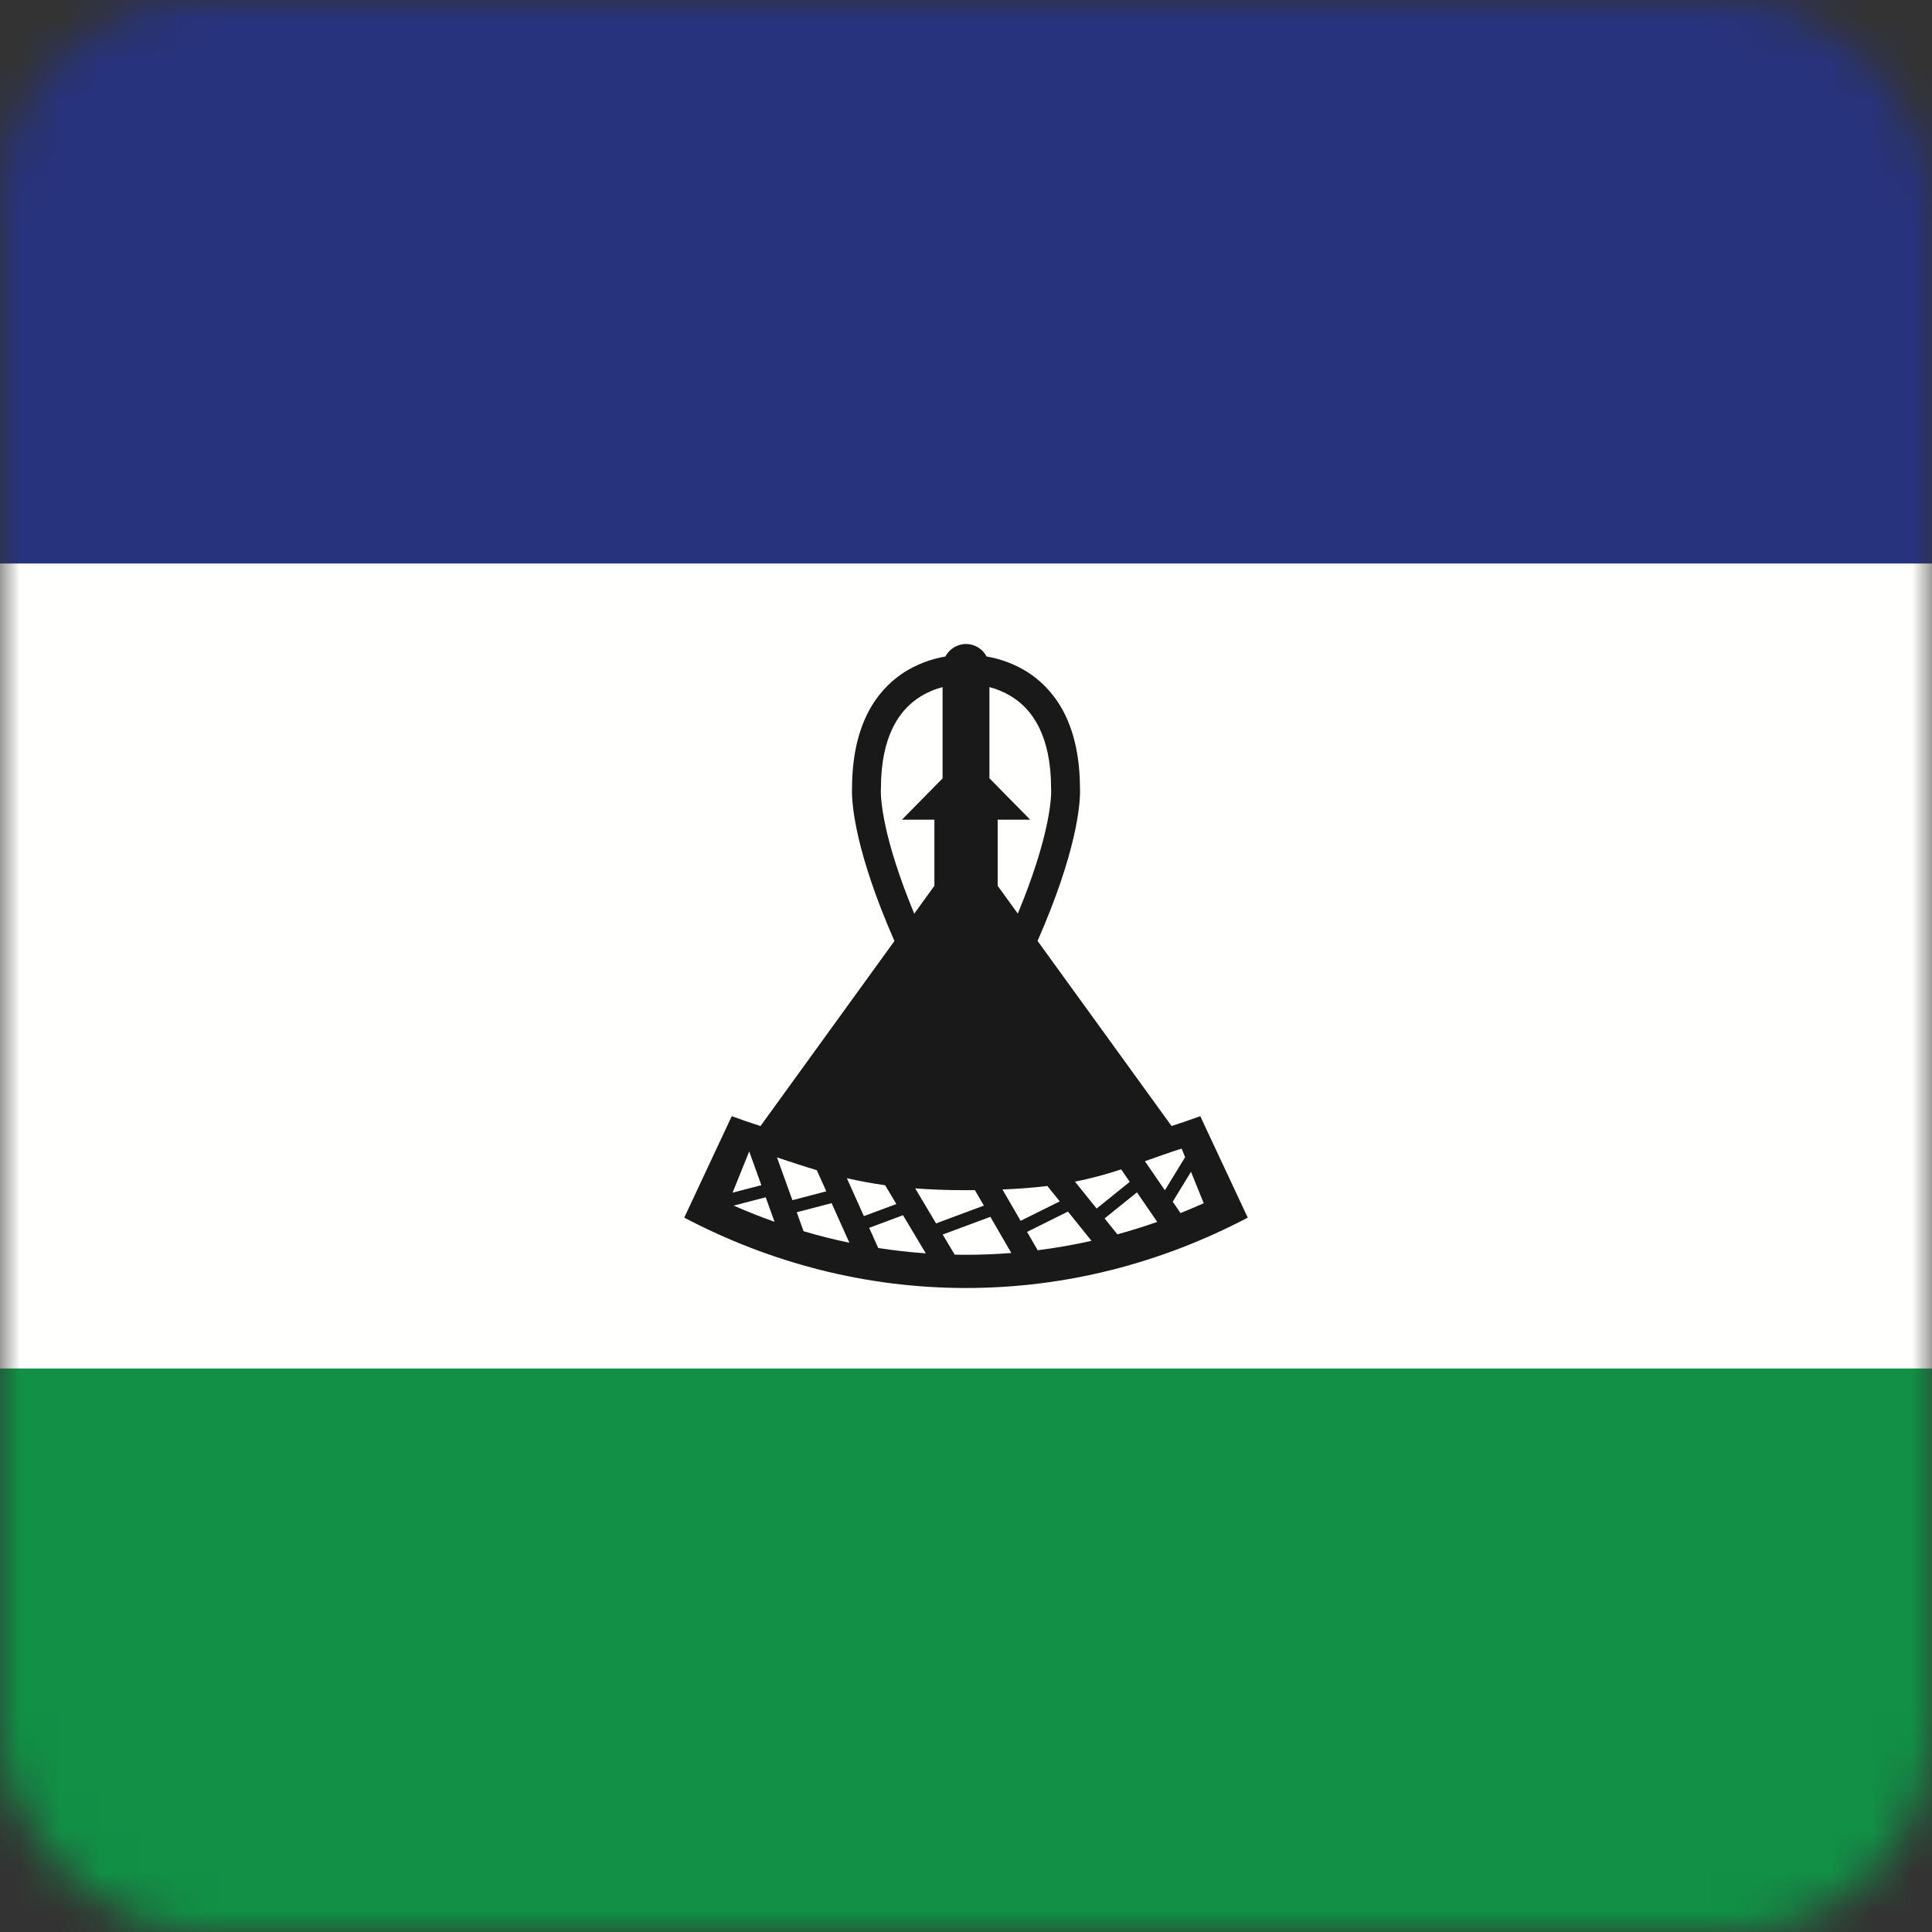 <?xml version="1.0" encoding="UTF-8"?>
<svg width="48px" height="48px" viewBox="0 0 48 48" version="1.1" xmlns="http://www.w3.org/2000/svg" xmlns:xlink="http://www.w3.org/1999/xlink">
    <rect x="0" y="0" width="48" height="48" fill="#333333" stroke="none"/>
    <!-- Generator: Sketch 64 (93537) - https://sketch.com -->
    <title>Graphics / 01 Flags/LSL</title>
    <desc>Created with Sketch.</desc>
    <defs>
        <rect id="path-1" x="0" y="0" width="48" height="48" rx="5"></rect>
    </defs>
    <g id="Graphics-/-01-Flags/LSL" stroke="none" stroke-width="1" fill="none" fill-rule="evenodd">
        <g id="Flag">
            <mask id="mask-2" fill="white">
                <use xlink:href="#path-1"></use>
            </mask>
            <g id="Mask" fill-rule="nonzero"></g>
            <g id="iStock-472335249" mask="url(#mask-2)">
                <polygon id="Fill-1" fill="#FFFFFE" points="0 45 48 45 48 3 0 3"></polygon>
                <path d="M29.82,27.731 C29.585,27.817 29.347,27.899 29.107,27.975 L25.778,23.377 C26.746,21.171 26.833,20.01 26.833,19.663 C26.833,19.623 26.832,19.594 26.831,19.575 C26.829,18.831 26.693,18.24 26.47,17.775 C26.246,17.308 25.932,16.975 25.608,16.751 C25.216,16.482 24.817,16.363 24.513,16.311 C24.414,16.126 24.222,16 24,16 C23.778,16 23.586,16.126 23.487,16.311 C23.183,16.363 22.784,16.482 22.392,16.751 C22.068,16.975 21.754,17.308 21.53,17.775 C21.307,18.24 21.171,18.831 21.169,19.575 C21.168,19.594 21.167,19.623 21.167,19.663 C21.167,20.01 21.254,21.171 22.222,23.379 L18.895,27.976 C18.654,27.899 18.416,27.818 18.18,27.731 L17,30.252 C19.141,31.376 21.509,32 24,32 C26.491,32 28.859,31.376 31,30.252 L29.82,27.731 Z M24.444,29.953 L23.256,30.395 L22.738,29.525 C23.118,29.554 23.534,29.57 24,29.57 C24.075,29.57 24.149,29.57 24.221,29.569 L24.444,29.953 Z M28.068,29.363 L27.245,30.026 L26.707,29.357 C27.133,29.274 27.498,29.17 27.855,29.053 L28.068,29.363 Z M22.27,29.914 L21.463,30.214 L21.04,29.272 C21.337,29.34 21.649,29.399 21.991,29.447 L22.27,29.914 Z M20.529,29.598 L19.687,29.818 L19.304,28.755 C19.642,28.868 19.965,28.975 20.293,29.073 L20.529,29.598 Z M18.916,29.445 L18.2,29.632 L18.614,28.607 L18.916,29.445 Z M19.024,29.746 L19.243,30.355 C18.9,30.234 18.561,30.099 18.228,29.953 L19.024,29.746 Z M19.795,30.118 L20.661,29.892 L21.103,30.876 C20.719,30.796 20.339,30.7 19.964,30.589 L19.795,30.118 Z M21.594,30.505 L22.435,30.192 L23.001,31.139 C22.603,31.111 22.209,31.067 21.819,31.006 L21.594,30.505 Z M26.021,29.465 L26.329,29.848 L25.357,30.331 L24.906,29.553 C25.326,29.535 25.693,29.506 26.021,29.465 Z M25.517,30.606 L26.533,30.101 L27.118,30.828 C26.678,30.927 26.232,31.005 25.781,31.062 L25.517,30.606 Z M27.443,30.272 L28.247,29.624 L28.751,30.357 C28.425,30.472 28.095,30.576 27.761,30.667 L27.443,30.272 Z M29.136,29.856 L29.59,29.113 L29.906,29.894 C29.716,29.979 29.524,30.061 29.33,30.139 L29.136,29.856 Z M29.444,28.75 L28.941,29.572 L28.445,28.85 C28.727,28.749 29.023,28.644 29.357,28.536 L29.444,28.75 Z M25.826,18.095 C25.995,18.447 26.114,18.926 26.114,19.589 L26.114,19.605 L26.115,19.619 C26.115,19.619 26.115,19.621 26.115,19.624 C26.116,19.631 26.116,19.644 26.116,19.663 C26.116,19.871 26.067,20.818 25.287,22.698 L24.787,22.008 L24.787,20.365 L25.595,20.365 L24.582,19.336 L24.582,17.071 C24.669,17.094 24.76,17.123 24.852,17.162 C25.204,17.311 25.572,17.571 25.826,18.095 Z M21.884,19.663 C21.884,19.644 21.884,19.631 21.885,19.624 C21.885,19.621 21.885,19.619 21.885,19.619 L21.886,19.605 L21.886,19.589 C21.886,18.926 22.005,18.447 22.174,18.095 C22.428,17.571 22.796,17.311 23.148,17.162 C23.24,17.123 23.331,17.094 23.418,17.071 L23.418,19.339 L22.408,20.365 L23.215,20.365 L23.215,22.008 L22.714,22.7 C21.934,20.819 21.884,19.871 21.884,19.663 Z M23.719,31.172 L23.421,30.672 L24.605,30.232 L25.126,31.13 C24.754,31.159 24.378,31.175 24,31.175 C23.906,31.175 23.813,31.173 23.719,31.172 L23.719,31.172 Z" id="Fill-2" fill="#1A1919"></path>
                <polygon id="Fill-3" fill="#27337C" points="0 14 48 14 48 0 0 0"></polygon>
                <polygon id="Fill-4" fill="#119046" points="0 48 48 48 48 34 0 34"></polygon>
            </g>
        </g>
        <rect id="Rectangle" stroke="#DDE2E3" stroke-width="3" opacity="0" fill-rule="nonzero" x="1.5" y="1.5" width="45" height="45" rx="5"></rect>
    </g>
</svg>